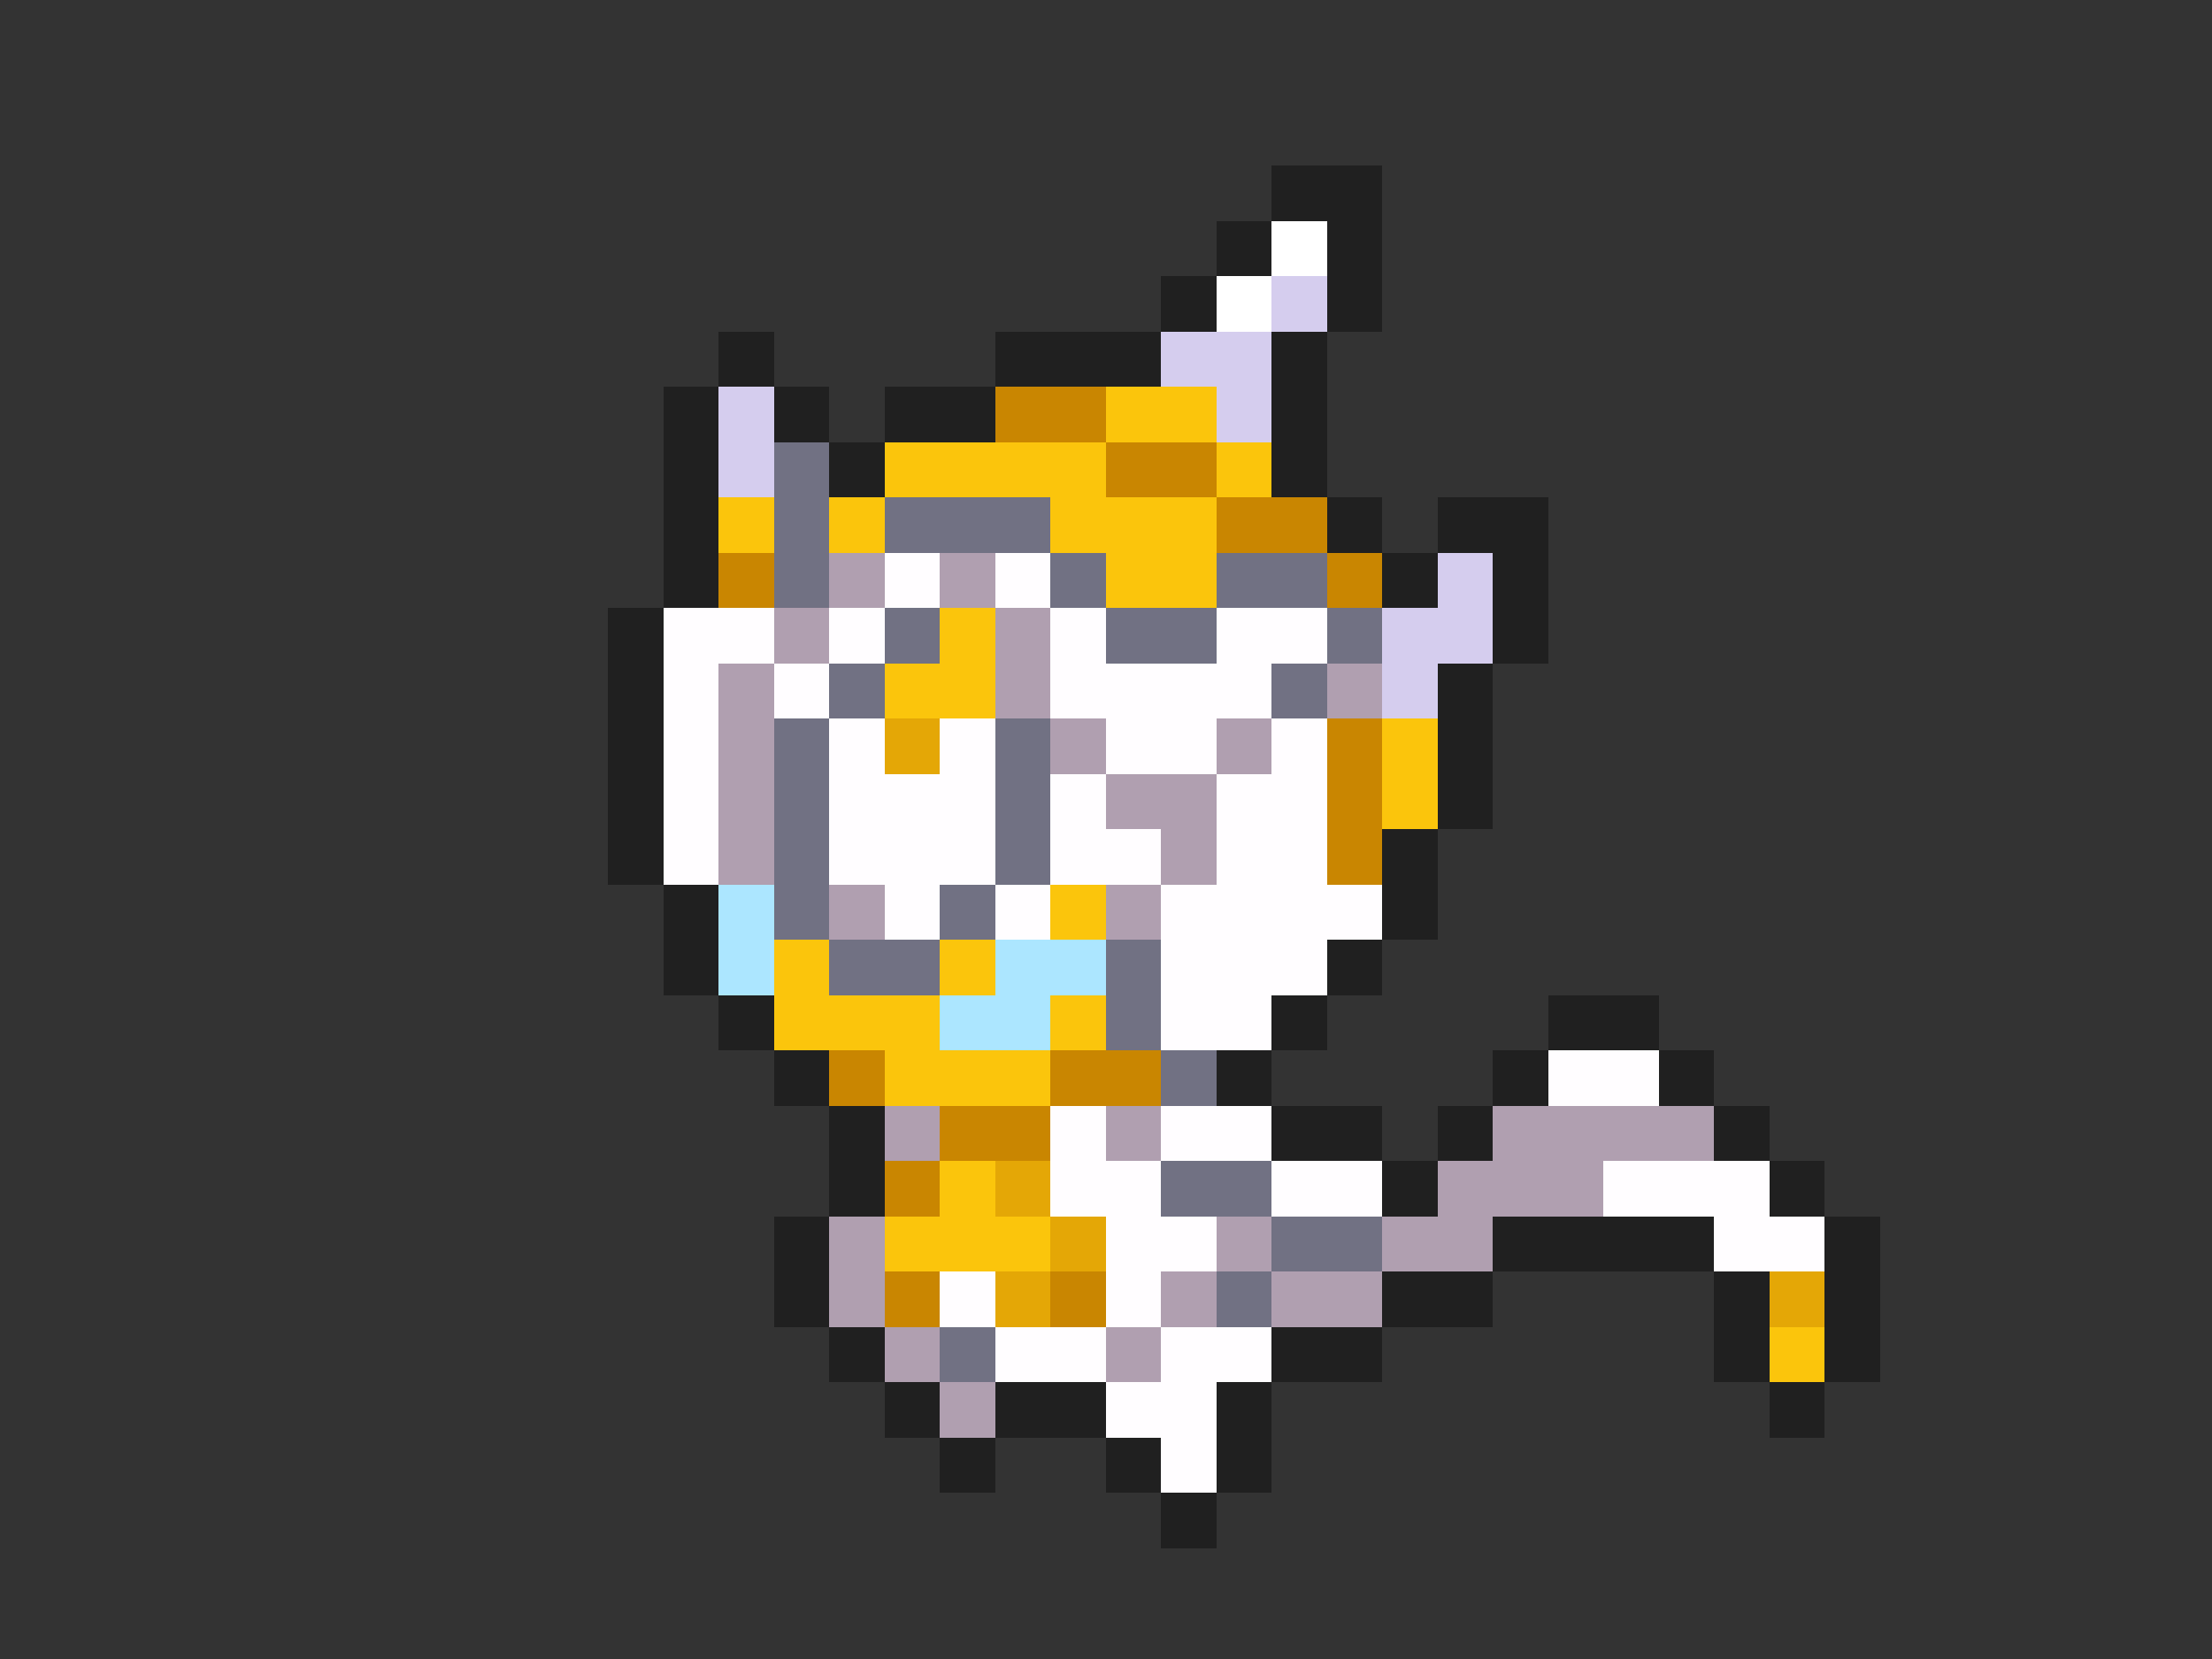 <svg xmlns="http://www.w3.org/2000/svg" viewBox="0 -0.5 40 30" shape-rendering="crispEdges">
<rect x="0" y="-0.5" width="40" height="30" fill="#333333" stroke="none"/>
<path stroke="#202020" d="M23 3h2M22 4h1M24 4h1M21 5h1M24 5h1M13 6h1M18 6h3M23 6h1M12 7h1M14 7h1M16 7h2M23 7h1M12 8h1M15 8h1M23 8h1M12 9h1M24 9h1M26 9h2M12 10h1M25 10h1M27 10h1M11 11h1M27 11h1M11 12h1M26 12h1M11 13h1M26 13h1M11 14h1M26 14h1M11 15h1M25 15h1M12 16h1M25 16h1M12 17h1M24 17h1M13 18h1M23 18h1M28 18h2M14 19h1M22 19h1M27 19h1M30 19h1M15 20h1M23 20h2M26 20h1M31 20h1M15 21h1M25 21h1M32 21h1M14 22h1M27 22h4M33 22h1M14 23h1M25 23h2M31 23h1M33 23h1M15 24h1M23 24h2M31 24h1M33 24h1M16 25h1M18 25h2M22 25h1M32 25h1M17 26h1M20 26h1M22 26h1M21 27h1" />
<path stroke="#ffffff" d="M23 4h1M22 5h1" />
<path stroke="#d5cdee" d="M23 5h1M21 6h2M13 7h1M22 7h1M13 8h1M26 10h1M25 11h2M25 12h1" />
<path stroke="#c98601" d="M18 7h2M20 8h2M22 9h2M13 10h1M24 10h1M24 13h1M24 14h1M24 15h1M15 19h1M19 19h2M17 20h2M16 21h1M16 23h1M19 23h1" />
<path stroke="#fbc50c" d="M20 7h2M16 8h4M22 8h1M13 9h1M15 9h1M19 9h3M20 10h2M17 11h1M16 12h2M25 13h1M25 14h1M19 16h1M14 17h1M17 17h1M14 18h3M19 18h1M16 19h3M17 21h1M16 22h3M32 24h1" />
<path stroke="#717183" d="M14 8h1M14 9h1M16 9h3M14 10h1M19 10h1M22 10h2M16 11h1M20 11h2M24 11h1M15 12h1M23 12h1M14 13h1M18 13h1M14 14h1M18 14h1M14 15h1M18 15h1M14 16h1M17 16h1M15 17h2M20 17h1M20 18h1M21 19h1M21 21h2M23 22h2M22 23h1M17 24h1" />
<path stroke="#b09fb0" d="M15 10h1M17 10h1M14 11h1M18 11h1M13 12h1M18 12h1M24 12h1M13 13h1M19 13h1M22 13h1M13 14h1M20 14h2M13 15h1M21 15h1M15 16h1M20 16h1M16 20h1M20 20h1M27 20h4M26 21h3M15 22h1M22 22h1M25 22h2M15 23h1M21 23h1M23 23h2M16 24h1M20 24h1M17 25h1" />
<path stroke="#fffdff" d="M16 10h1M18 10h1M12 11h2M15 11h1M19 11h1M22 11h2M12 12h1M14 12h1M19 12h4M12 13h1M15 13h1M17 13h1M20 13h2M23 13h1M12 14h1M15 14h3M19 14h1M22 14h2M12 15h1M15 15h3M19 15h2M22 15h2M16 16h1M18 16h1M21 16h4M21 17h3M21 18h2M28 19h2M19 20h1M21 20h2M19 21h2M23 21h2M29 21h3M20 22h2M31 22h2M17 23h1M20 23h1M18 24h2M21 24h2M20 25h2M21 26h1" />
<path stroke="#e4a706" d="M16 13h1M18 21h1M19 22h1M18 23h1M32 23h1" />
<path stroke="#ace6ff" d="M13 16h1M13 17h1M18 17h2M17 18h2" />
</svg>